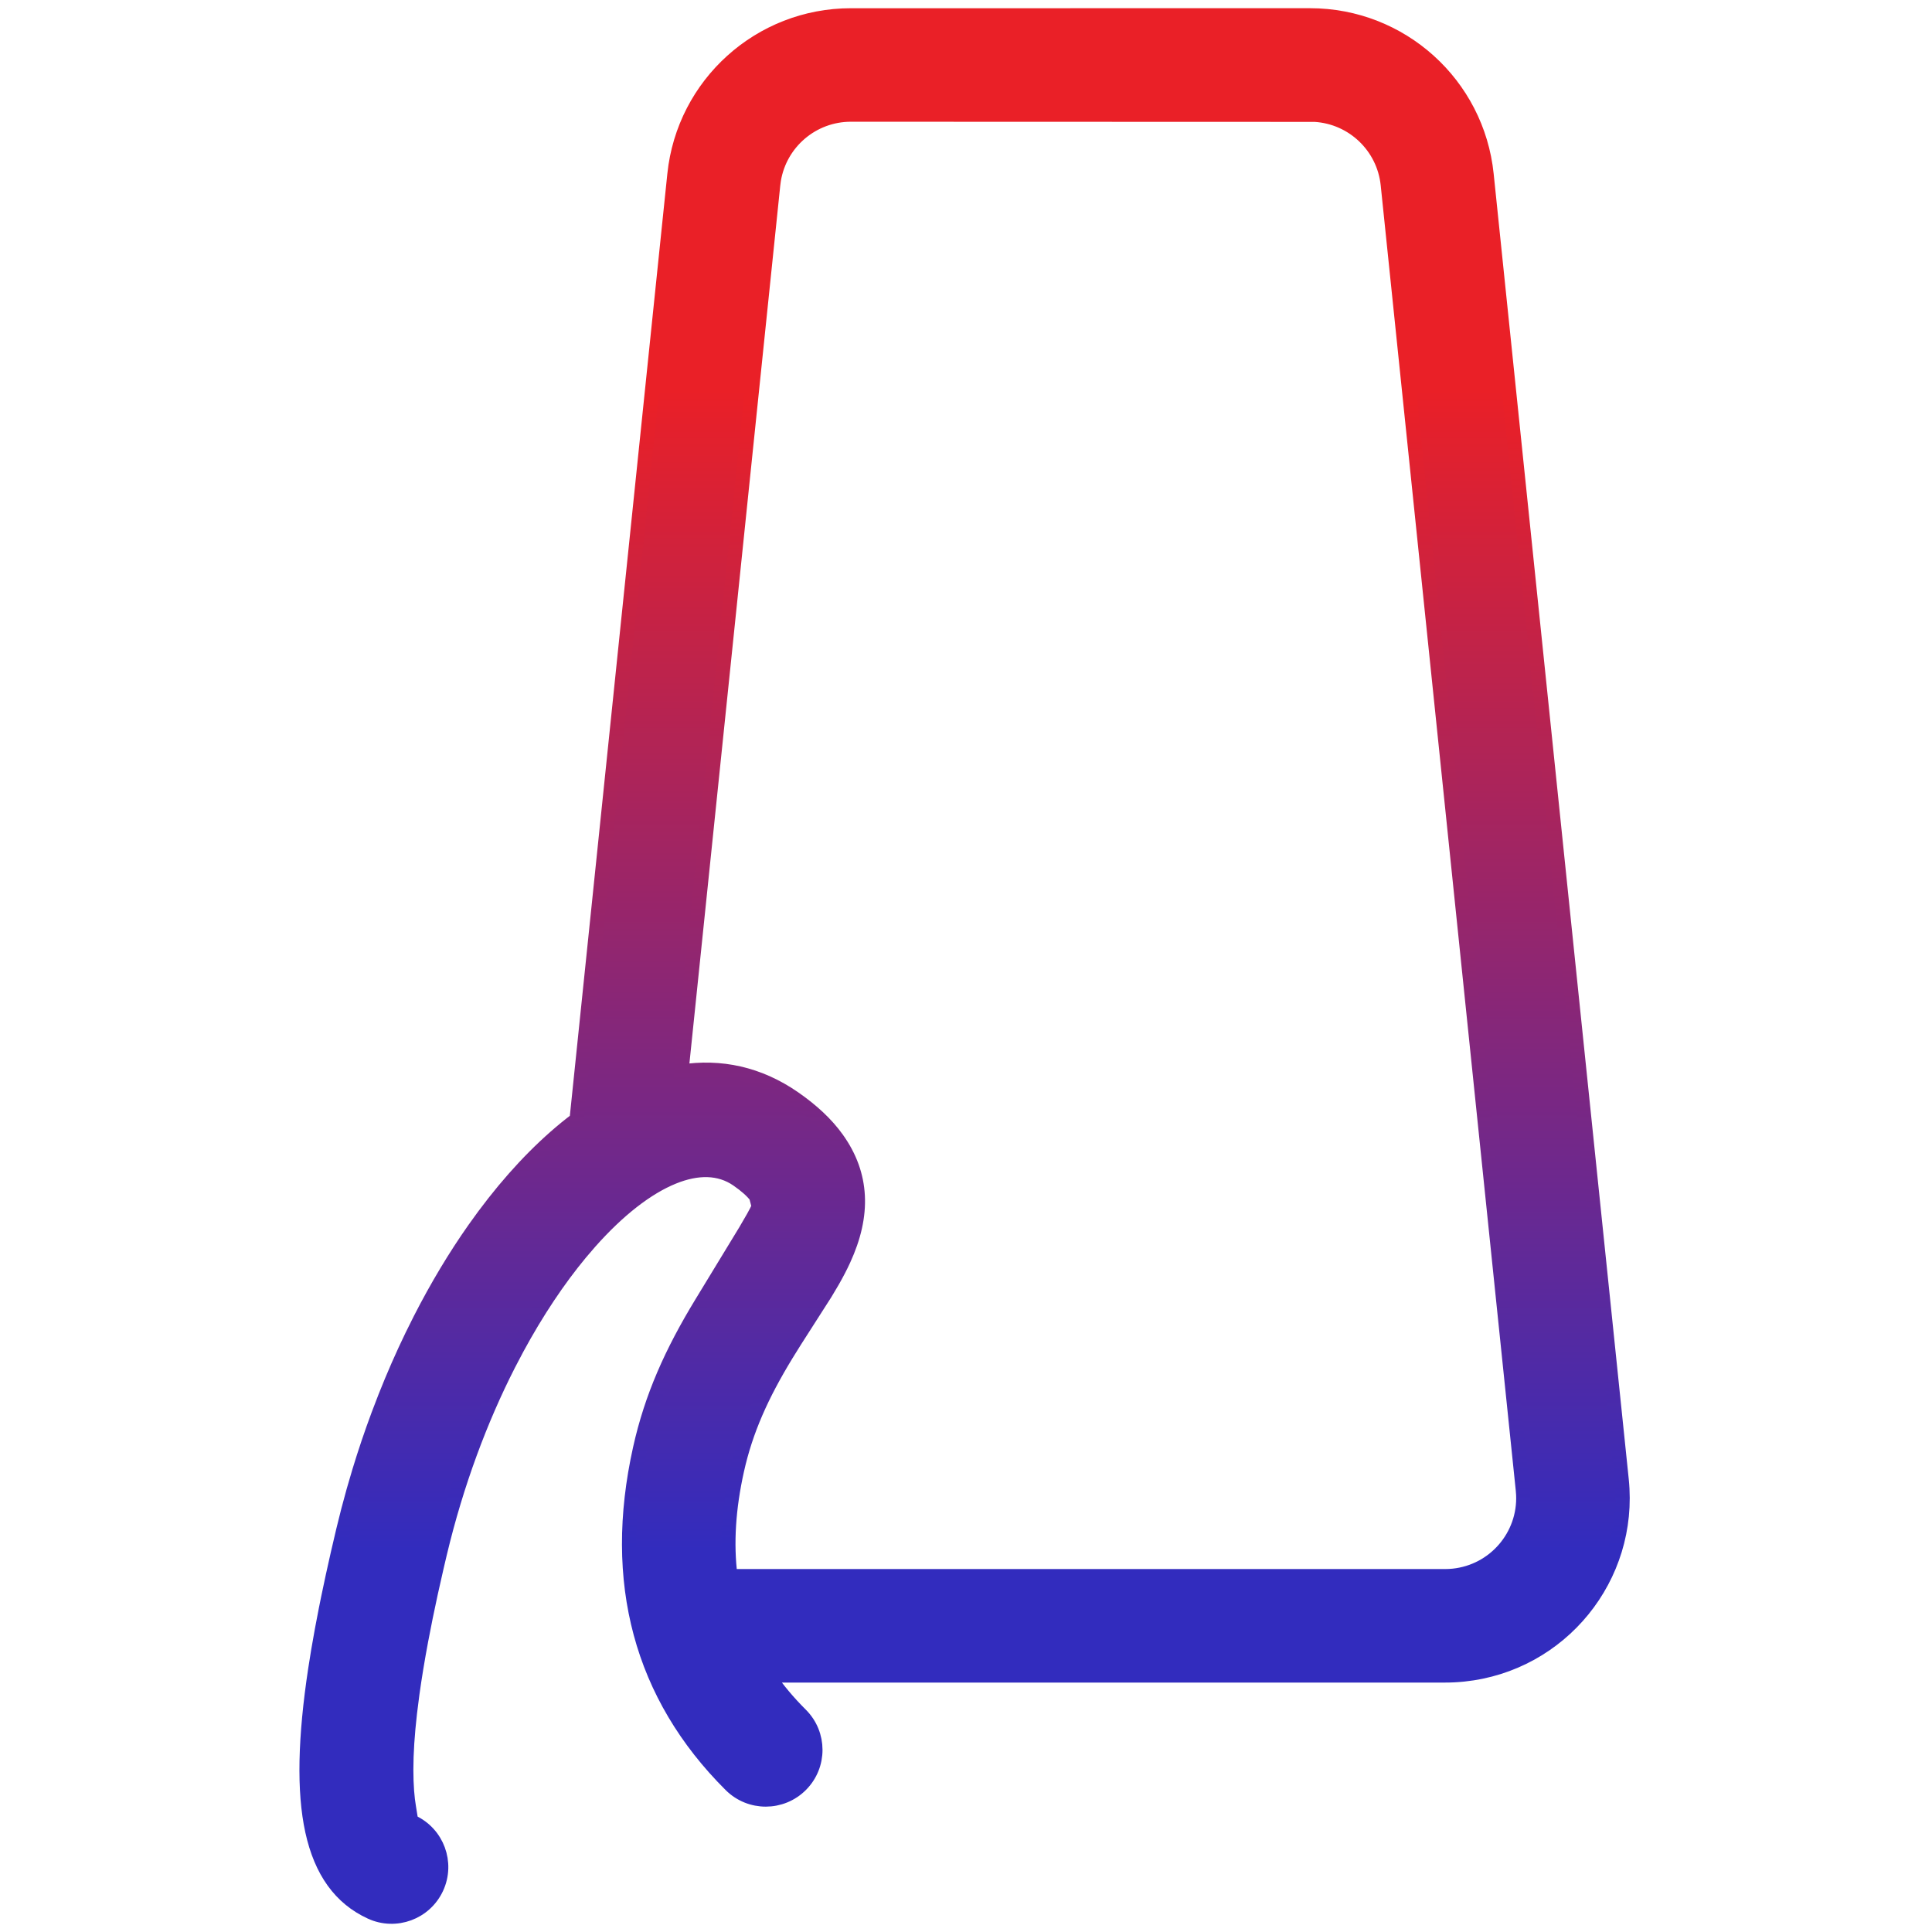 <svg height="345" viewBox="0 0 345 345" width="345" xmlns="http://www.w3.org/2000/svg" xmlns:xlink="http://www.w3.org/1999/xlink"><linearGradient id="a"><stop offset="0" stop-color="#ea2027"/><stop offset="1" stop-color="#322cbe"/></linearGradient><linearGradient id="b" x1="117.742%" x2="117.742%" xlink:href="#a" y1="19.236%" y2="81.126%"/><linearGradient id="c" x1="-9.696%" x2="-9.696%" xlink:href="#a" y1="19.877%" y2="80.908%"/><path d="m177.949-1.267c8.118 0 15.579 3.067 21.219 8.153 5.641 5.085 9.46 12.189 10.296 20.261l24.123 233.112c.9 8.7-1.812 16.941-6.925 23.232-5.113 6.291-12.627 10.632-21.329 11.532-1.083.112-2.171.168-3.26.168l-120.927.001c1.659 2.438 3.61 4.769 5.852 7 1.736 1.728 2.607 3.996 2.612 6.266s-.856 4.541-2.585 6.277c-1.728 1.735-3.997 2.606-6.267 2.611-2.27.005-4.542-.856-6.278-2.584-16.033-15.959-21.477-36.304-16.193-60.066 2.052-9.229 5.616-17.214 11.009-26.063l7.803-12.821 1.434-2.474.574-1.069.386-.808-.482-1.836c-.72-.942-1.785-1.894-3.327-2.964-3.203-2.221-7.159-2.218-11.434-.488-4.738 1.917-9.854 5.926-14.905 11.616l-1.694 1.975c-3.924 4.732-7.768 10.461-11.32 17.02l-1.516 2.885c-4.969 9.749-9.268 21.154-12.267 33.724l-.561 2.384-1.039 4.606c-.328 1.499-.637 2.962-.926 4.38l-.82 4.189c-.633 3.379-1.153 6.537-1.56 9.472l-.435 3.424c-.439 3.828-.658 7.218-.658 10.165 0 2.89.196 5.104.475 6.718.238 1.372.32 2.481.601 2.61 2.225 1.024 3.825 2.852 4.612 4.981.787 2.129.762 4.558-.262 6.783-1.024 2.225-2.853 3.824-4.983 4.611-2.129.787-4.559.762-6.784-.262-5.415-2.491-8.857-7.247-10.445-14.496-1.556-7.104-1.314-16.67.526-28.831l.552-3.448.634-3.587.713-3.721c.125-.631.254-1.268.387-1.918l.828-3.915.905-4.059.981-4.199.885-3.551c.308-1.183.627-2.359.956-3.527l1.012-3.454c1.047-3.446 2.186-6.815 3.408-10.095l1.242-3.236c1.488-3.76 3.084-7.395 4.774-10.886l1.464-2.943c2.99-5.852 6.243-11.268 9.686-16.157l1.734-2.396 1.764-2.307c4.685-5.96 9.658-10.961 14.75-14.804l17.465-168.775c.835-8.072 4.655-15.176 10.296-20.261 5.64-5.085 13.101-8.153 21.219-8.153zm-82.008 17.738c-3.425 0-6.584 1.241-9.026 3.316-2.451 2.082-4.18 5.004-4.729 8.355l-.113.849-16.388 158.368c6.962-1.071 13.793.347 20.111 4.728 3.261 2.261 5.797 4.64 7.659 7.237 2.348 3.274 3.532 6.669 3.72 10.196.194 3.652-.688 7.457-2.516 11.43-.578 1.256-1.228 2.506-2.018 3.885l-1.277 2.149-5.4 8.443-1.52 2.442c-4.433 7.274-7.257 13.567-8.838 20.678-1.514 6.81-1.911 13.096-1.173 18.909l127.64-.001c.479 0 .958-.025 1.435-.074 3.681-.381 6.88-2.161 9.12-4.758 2.25-2.607 3.535-6.038 3.374-9.702l-.064-.854-24.121-233.093c-.352-3.406-1.912-6.419-4.228-8.634-2.32-2.219-5.399-3.636-8.783-3.842z" fill="url(#b)" fill-rule="evenodd" stroke="url(#c)" stroke-linecap="round" stroke-width="2.535" transform="translate(56 4)"/></svg>